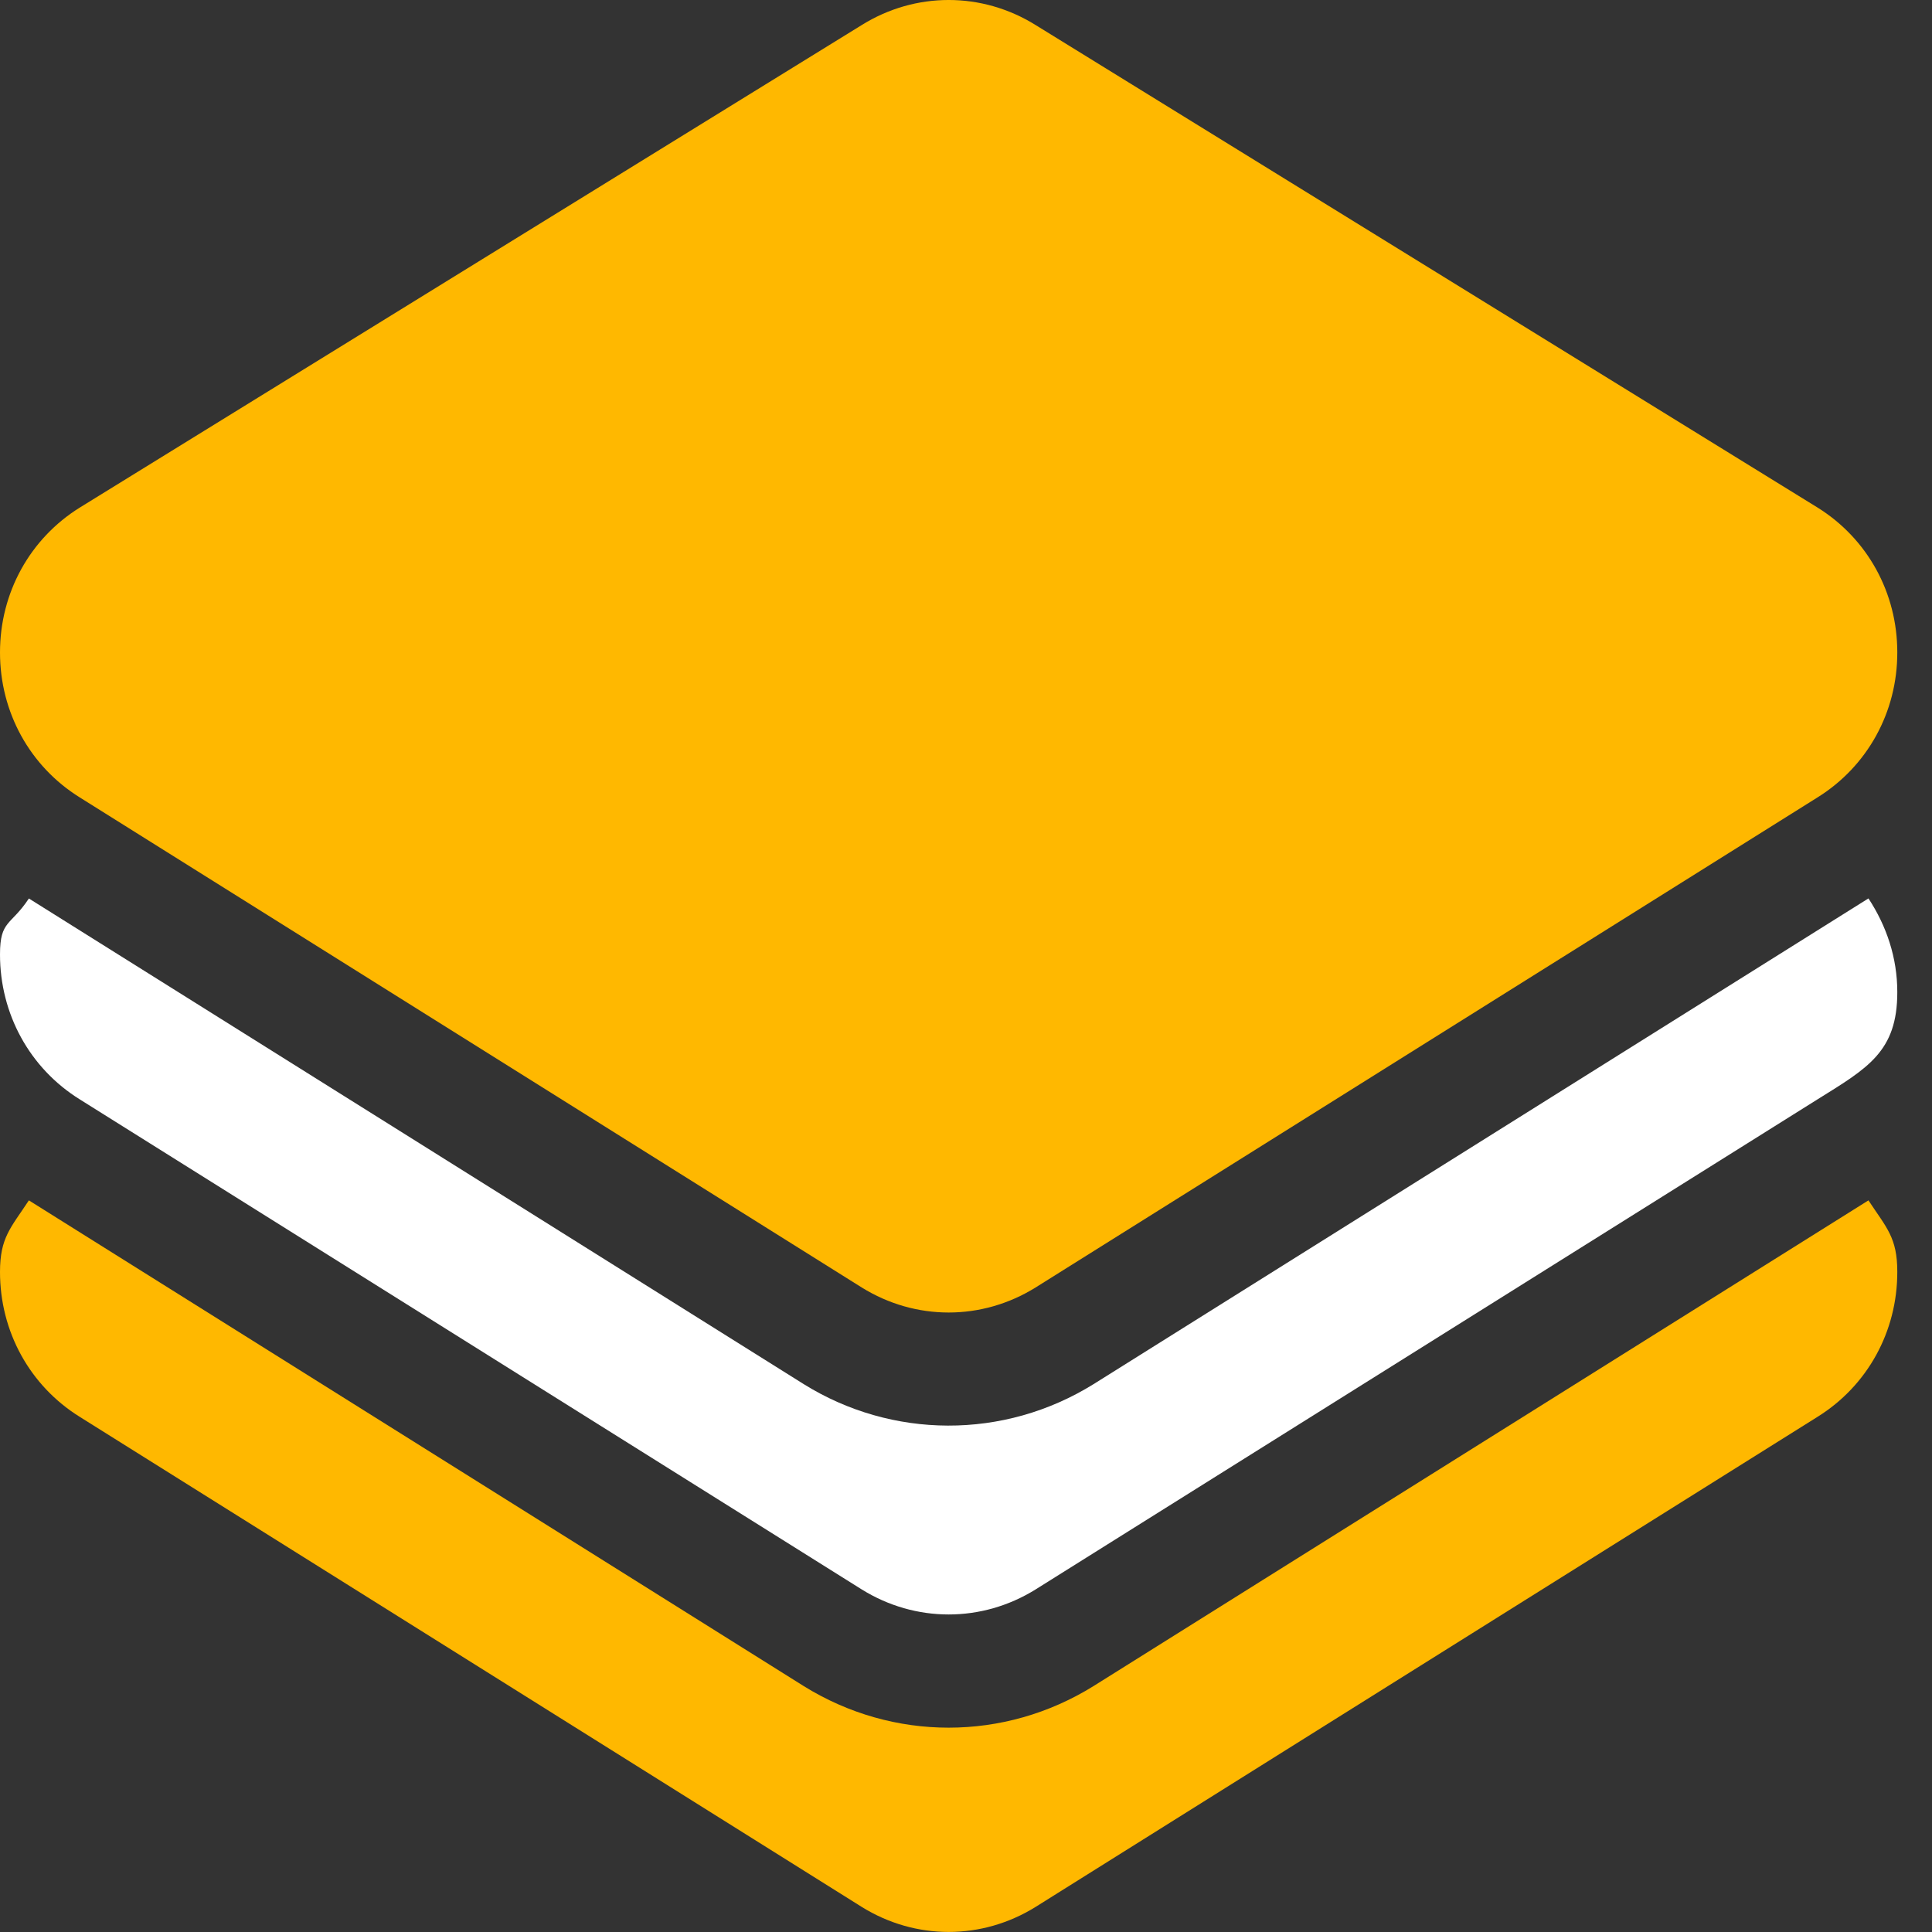 <svg width="55" height="55" viewBox="0 0 55 55" fill="none" xmlns="http://www.w3.org/2000/svg">
<rect x="0" y="0" width="55" height="55" fill="#333333" stroke="none"/>
<path d="M51.742 14.449L29.482 0.713C27.956 -0.238 26.058 -0.238 24.532 0.713L2.272 14.449C0.85 15.334 9.81709e-07 16.876 9.81709e-07 18.573C-0.001 20.272 0.848 21.816 2.271 22.701L24.532 36.652C26.061 37.602 27.952 37.602 29.481 36.652L51.74 22.701C53.164 21.815 54.014 20.271 54.012 18.573C54.013 16.876 53.163 15.334 51.742 14.449Z" fill="#FFB800"/>
<path d="M53.191 25.576L31.132 39.403C28.569 40.995 25.384 40.959 22.885 39.406L0.822 25.578C0.31 26.357 9.81709e-07 26.19 9.81709e-07 27.169C-0.001 28.867 0.848 30.412 2.271 31.297L24.532 45.248C26.061 46.198 27.952 46.198 29.481 45.248L51.74 31.297C53.164 30.41 54.014 29.941 54.012 28.243C54.013 27.264 53.703 26.355 53.191 25.576Z" fill="white"/>
<path d="M53.191 34.172L31.132 47.998C28.593 49.577 25.426 49.578 22.885 48.002L0.822 34.172C0.31 34.951 9.81709e-07 35.228 9.81709e-07 36.207C-0.001 37.906 0.848 39.45 2.271 40.335L24.532 54.286C26.061 55.236 27.952 55.236 29.481 54.286L51.74 40.335C53.164 39.449 54.014 37.905 54.012 36.207C54.013 35.228 53.703 34.951 53.191 34.172Z" fill="#FFB800"/>
</svg>
